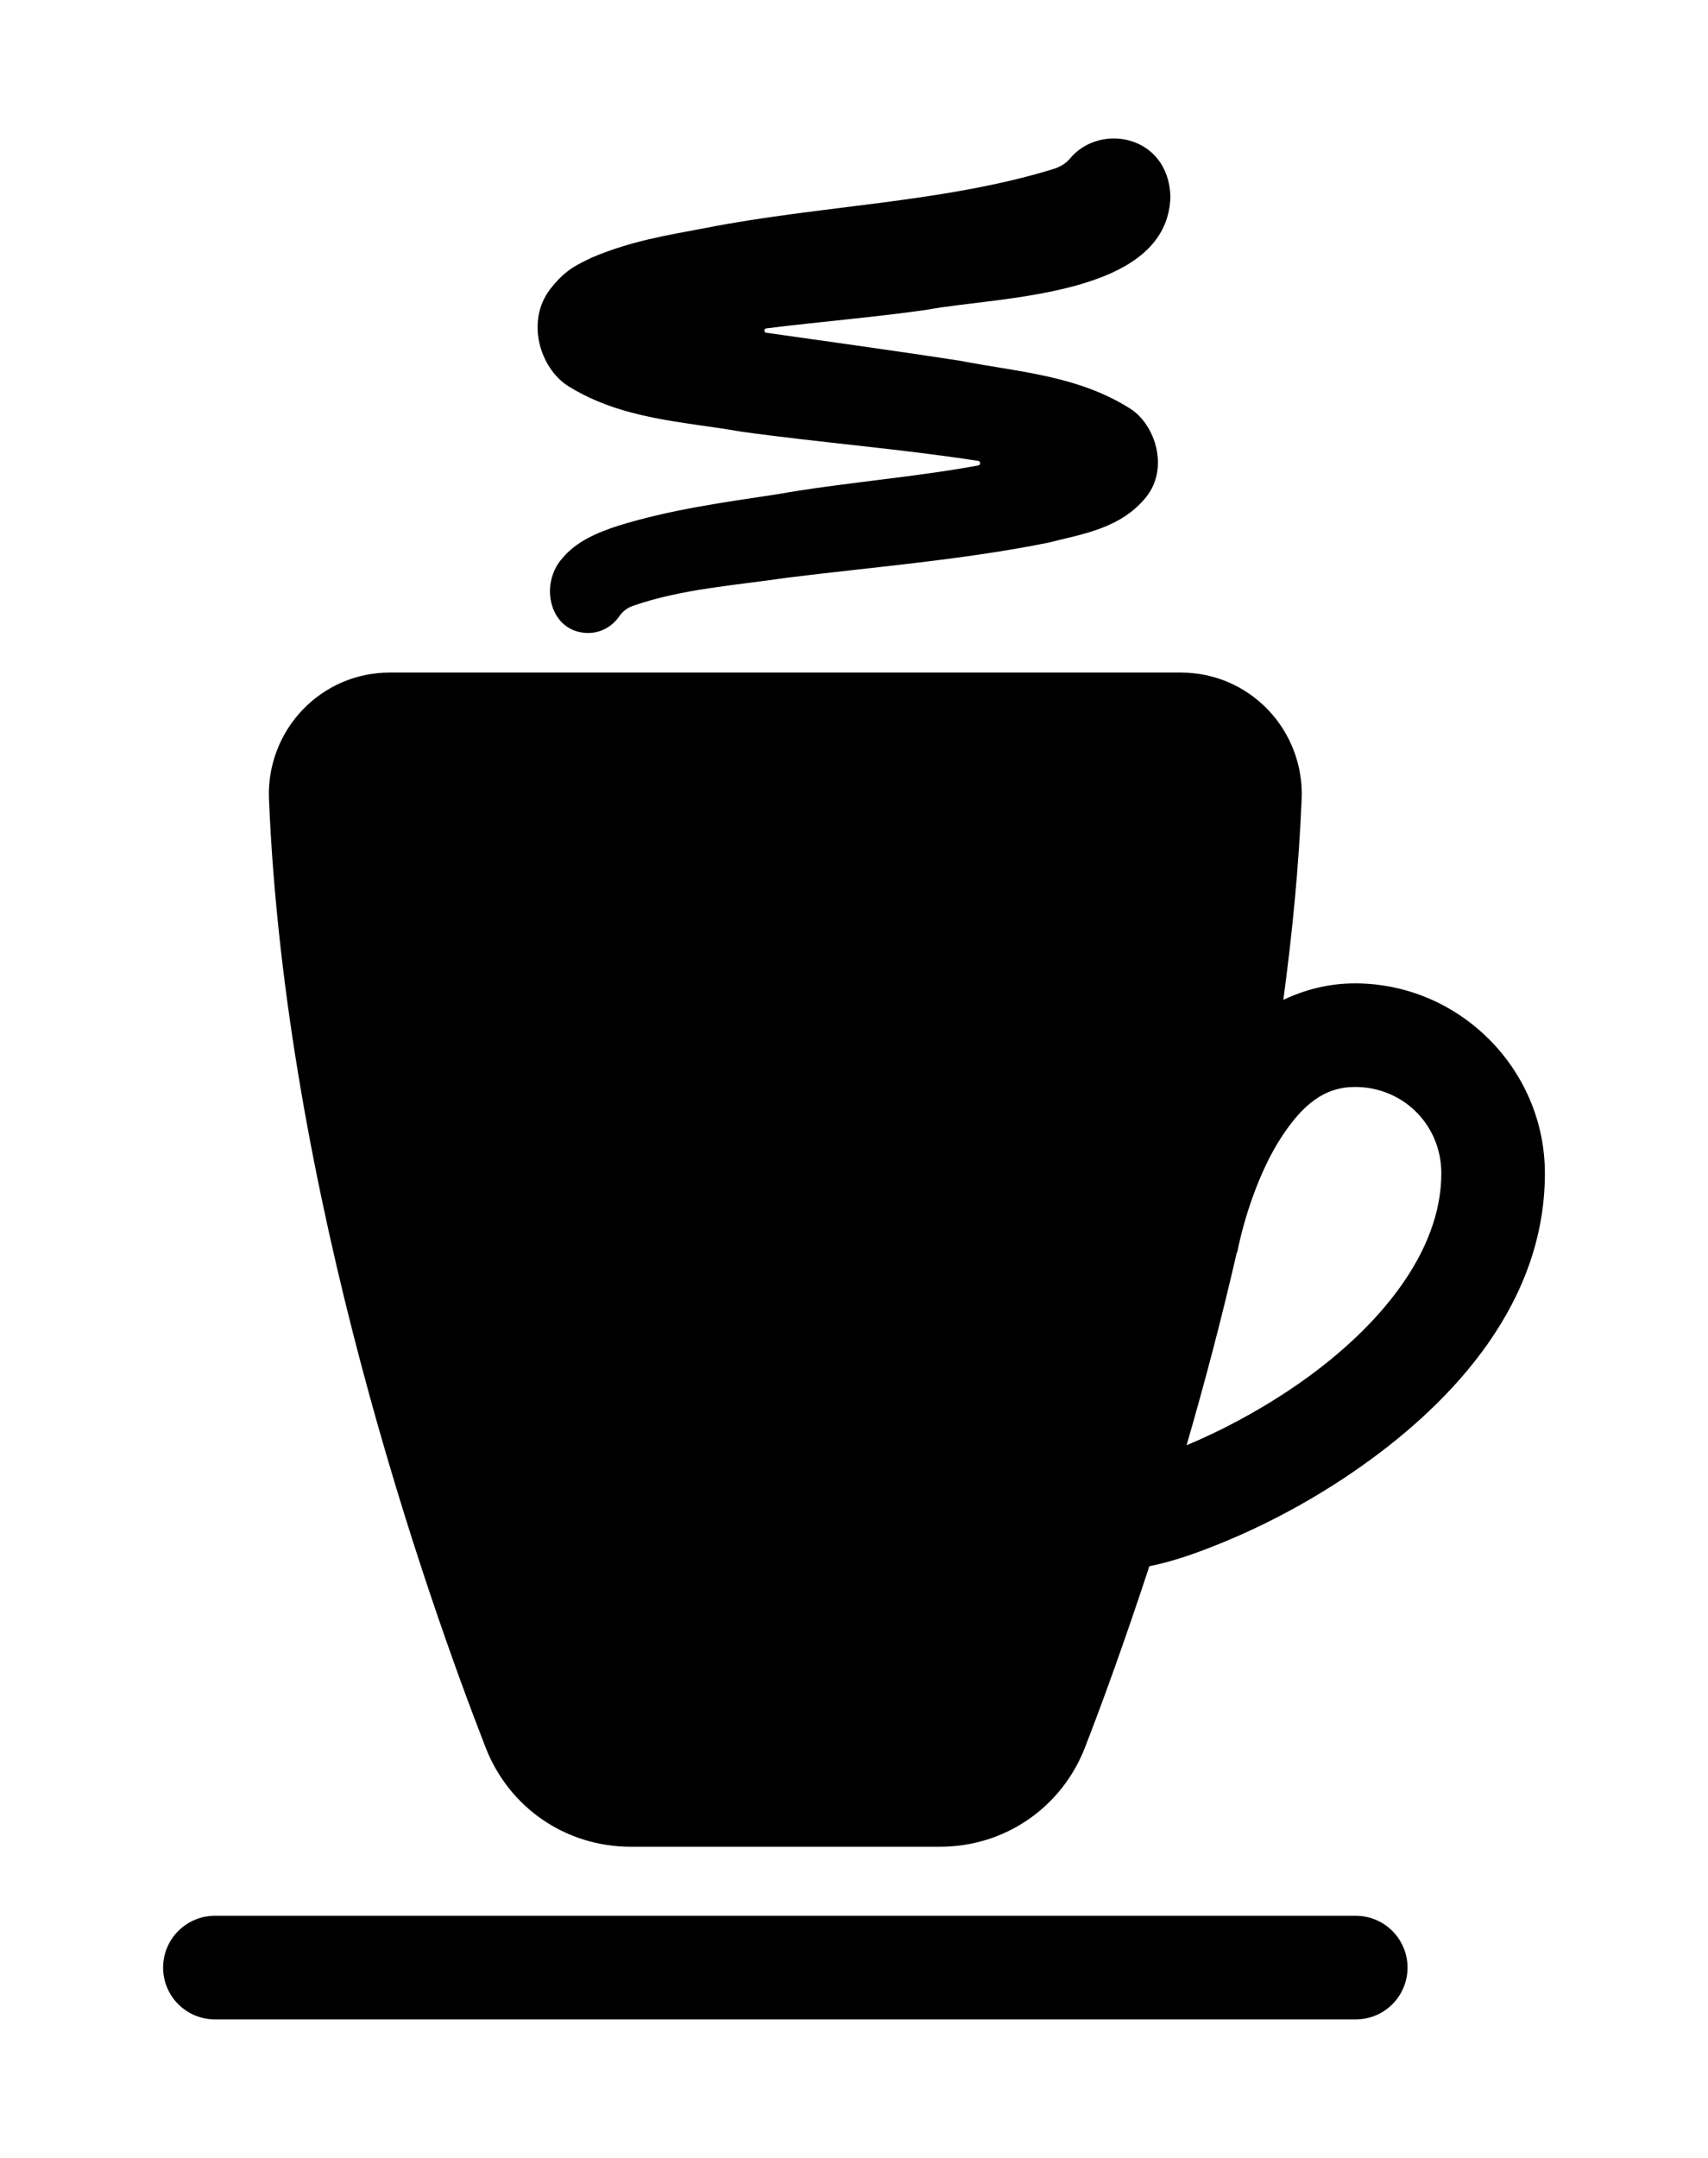 <svg width="38" height="48" viewBox="0 0 38 48" fill="none" xmlns="http://www.w3.org/2000/svg">
<path d="M12.633 8.583C13.839 9.336 15.195 9.373 16.489 9.601C18.23 9.844 20.027 9.982 21.768 10.253C21.819 10.263 21.819 10.343 21.768 10.353C20.294 10.624 18.754 10.735 17.285 10.995C16.099 11.175 14.913 11.334 13.737 11.7C13.321 11.838 12.828 12.029 12.504 12.426C11.991 13.009 12.232 14.075 13.085 14.08C13.372 14.08 13.624 13.932 13.778 13.709C13.85 13.603 13.952 13.524 14.07 13.481C15.154 13.099 16.366 13.02 17.516 12.85C19.421 12.612 21.398 12.458 23.324 12.071C24.063 11.88 24.936 11.764 25.506 11.048C26.009 10.412 25.706 9.457 25.157 9.097C23.976 8.344 22.641 8.275 21.367 8.026C20.145 7.835 17.911 7.523 17.044 7.401C16.992 7.395 16.992 7.311 17.044 7.305C18.225 7.157 19.426 7.061 20.612 6.892C22.168 6.595 25.979 6.627 26.04 4.374C25.999 3.001 24.469 2.725 23.806 3.526C23.709 3.642 23.57 3.722 23.421 3.764C20.987 4.512 18.235 4.57 15.688 5.073C14.815 5.238 14.07 5.354 13.187 5.72C12.812 5.9 12.571 6.006 12.237 6.436C11.693 7.152 12.017 8.185 12.633 8.583Z" fill="#141414" style="fill:#141414;fill:color(display-p3 0.078 0.078 0.078);fill-opacity:1;"/>
<path d="M8.674 14.96C7.935 14.96 7.246 15.254 6.734 15.787C6.227 16.314 5.954 17.037 5.984 17.767C6.347 26.576 9.478 35.465 10.807 38.878C11.33 40.215 12.594 41.078 14.029 41.078H20.915C22.349 41.078 23.615 40.214 24.136 38.877C24.507 37.926 25.019 36.52 25.571 34.839C26.085 34.736 26.621 34.551 27.245 34.293C28.196 33.901 29.267 33.337 30.297 32.608C32.357 31.151 34.371 28.966 34.371 26.099C34.371 23.779 32.466 21.874 30.147 21.874C29.56 21.874 29.028 22.014 28.552 22.241C28.751 20.765 28.898 19.266 28.96 17.767C28.99 17.037 28.717 16.314 28.21 15.787C27.698 15.254 27.009 14.96 26.27 14.96H8.674ZM30.147 24.178C31.221 24.178 32.067 25.024 32.067 26.099C32.067 27.84 30.706 29.496 28.966 30.727C28.107 31.334 27.184 31.82 26.399 32.148C26.787 30.812 27.168 29.381 27.518 27.854L27.527 27.855C27.675 27.097 28.017 26.051 28.502 25.305C28.987 24.558 29.472 24.178 30.147 24.178ZM4.797 42.614C4.645 42.612 4.493 42.64 4.351 42.697C4.21 42.754 4.081 42.838 3.972 42.946C3.863 43.053 3.777 43.181 3.718 43.322C3.659 43.462 3.629 43.614 3.629 43.766C3.629 43.919 3.659 44.07 3.718 44.211C3.777 44.352 3.863 44.48 3.972 44.587C4.081 44.694 4.21 44.779 4.351 44.836C4.493 44.892 4.645 44.921 4.797 44.919H30.147C30.299 44.921 30.451 44.892 30.593 44.836C30.734 44.779 30.863 44.694 30.972 44.587C31.081 44.48 31.167 44.352 31.226 44.211C31.285 44.07 31.315 43.919 31.315 43.766C31.315 43.614 31.285 43.462 31.226 43.322C31.167 43.181 31.081 43.053 30.972 42.946C30.863 42.838 30.734 42.754 30.593 42.697C30.451 42.64 30.299 42.612 30.147 42.614H4.797Z" fill="#141414" style="fill:#141414;fill:color(display-p3 0.078 0.078 0.078);fill-opacity:1;"/>
</svg>
